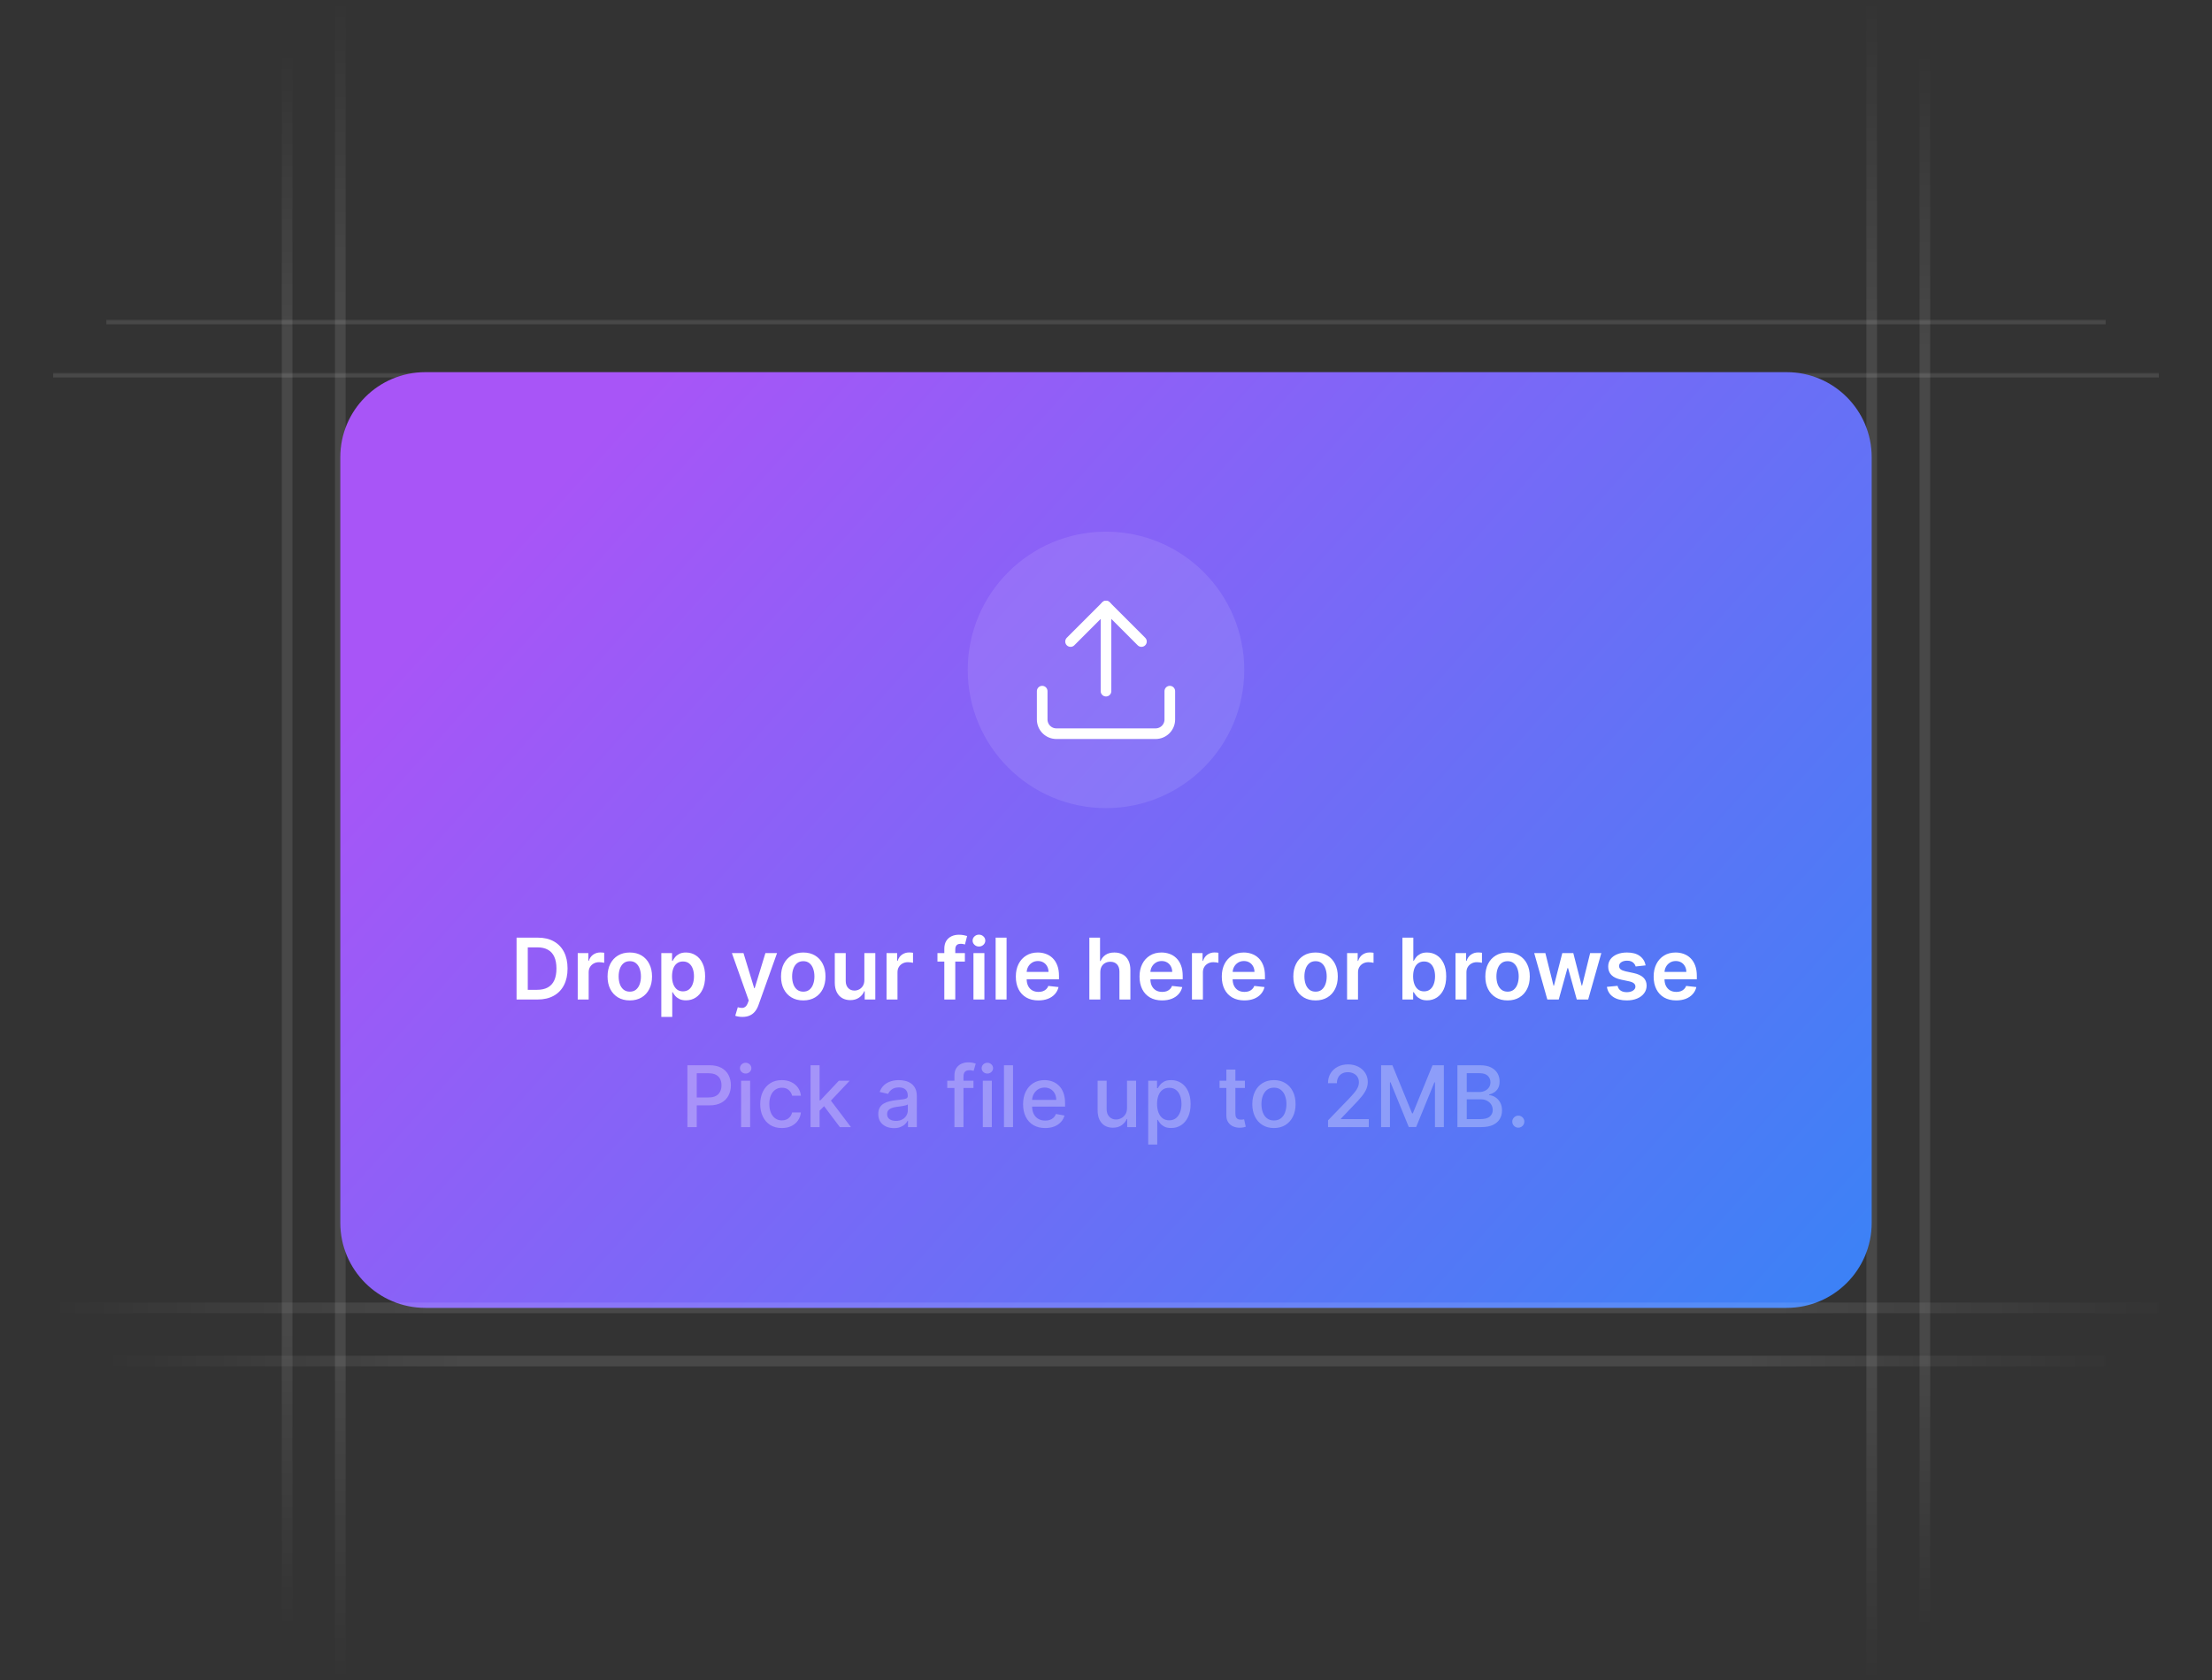 <svg width="208" height="158" viewBox="0 0 208 158" fill="none" xmlns="http://www.w3.org/2000/svg">
<rect x="0" y="0" width="208" height="158" fill="#333333" stroke="none"/>
<path d="M27 153L27 5" stroke="url(#paint0_linear_2641_2062)"/>
<path d="M32 158L32 -5.24521e-06" stroke="url(#paint1_linear_2641_2062)"/>
<path d="M176 0L176 158" stroke="url(#paint2_linear_2641_2062)"/>
<path d="M181 5L181 153" stroke="url(#paint3_linear_2641_2062)"/>
<path d="M10 30H198" stroke="url(#paint4_linear_2641_2062)"/>
<path d="M5 35H203" stroke="url(#paint5_linear_2641_2062)"/>
<path d="M32 43C32 38.582 35.582 35 40 35H168C172.418 35 176 38.582 176 43V115C176 119.418 172.418 123 168 123H40C35.582 123 32 119.418 32 115V43Z" fill="url(#paint6_linear_2641_2062)"/>
<path d="M91 63C91 55.82 96.82 50 104 50V50C111.18 50 117 55.82 117 63V63C117 70.18 111.18 76 104 76V76C96.82 76 91 70.18 91 63V63Z" fill="white" fill-opacity="0.1"/>
<path d="M110 65V67.667C110 68.02 109.86 68.359 109.609 68.609C109.359 68.859 109.02 69 108.667 69H99.333C98.98 69 98.641 68.859 98.391 68.609C98.141 68.359 98 68.02 98 67.667V65" stroke="white" stroke-linecap="round" stroke-linejoin="round"/>
<path d="M107.333 60.333L104 57L100.667 60.333" stroke="white" stroke-linecap="round" stroke-linejoin="round"/>
<path d="M104 57V65" stroke="white" stroke-linecap="round" stroke-linejoin="round"/>
<path d="M50.545 94H48.574V88.182H50.585C51.163 88.182 51.659 88.298 52.074 88.531C52.49 88.762 52.811 89.095 53.034 89.528C53.258 89.962 53.369 90.481 53.369 91.085C53.369 91.691 53.257 92.212 53.031 92.648C52.808 93.083 52.485 93.418 52.062 93.651C51.642 93.883 51.136 94 50.545 94ZM49.628 93.088H50.494C50.9 93.088 51.238 93.014 51.508 92.867C51.779 92.717 51.983 92.494 52.119 92.199C52.256 91.901 52.324 91.53 52.324 91.085C52.324 90.64 52.256 90.271 52.119 89.977C51.983 89.682 51.781 89.461 51.514 89.315C51.249 89.168 50.919 89.094 50.526 89.094H49.628V93.088ZM54.325 94V89.636H55.322V90.364H55.368C55.447 90.112 55.584 89.918 55.777 89.781C55.972 89.643 56.195 89.574 56.445 89.574C56.501 89.574 56.565 89.577 56.635 89.582C56.707 89.586 56.767 89.593 56.814 89.602V90.548C56.77 90.533 56.701 90.52 56.606 90.508C56.514 90.495 56.424 90.489 56.337 90.489C56.149 90.489 55.981 90.529 55.831 90.611C55.683 90.69 55.567 90.801 55.481 90.943C55.396 91.085 55.354 91.249 55.354 91.435V94H54.325ZM59.221 94.085C58.795 94.085 58.425 93.992 58.113 93.804C57.8 93.617 57.558 93.354 57.386 93.017C57.215 92.68 57.13 92.286 57.13 91.835C57.13 91.385 57.215 90.99 57.386 90.651C57.558 90.312 57.8 90.048 58.113 89.861C58.425 89.673 58.795 89.579 59.221 89.579C59.647 89.579 60.016 89.673 60.329 89.861C60.641 90.048 60.883 90.312 61.053 90.651C61.226 90.99 61.312 91.385 61.312 91.835C61.312 92.286 61.226 92.68 61.053 93.017C60.883 93.354 60.641 93.617 60.329 93.804C60.016 93.992 59.647 94.085 59.221 94.085ZM59.227 93.261C59.458 93.261 59.651 93.198 59.806 93.071C59.961 92.942 60.077 92.77 60.153 92.554C60.23 92.338 60.269 92.097 60.269 91.832C60.269 91.565 60.23 91.324 60.153 91.108C60.077 90.89 59.961 90.717 59.806 90.588C59.651 90.459 59.458 90.395 59.227 90.395C58.99 90.395 58.793 90.459 58.636 90.588C58.48 90.717 58.364 90.89 58.286 91.108C58.211 91.324 58.173 91.565 58.173 91.832C58.173 92.097 58.211 92.338 58.286 92.554C58.364 92.77 58.48 92.942 58.636 93.071C58.793 93.198 58.99 93.261 59.227 93.261ZM62.185 95.636V89.636H63.196V90.358H63.256C63.309 90.252 63.383 90.139 63.48 90.02C63.577 89.899 63.707 89.796 63.872 89.71C64.037 89.623 64.247 89.579 64.503 89.579C64.84 89.579 65.144 89.666 65.415 89.838C65.688 90.008 65.903 90.261 66.062 90.597C66.224 90.93 66.304 91.339 66.304 91.824C66.304 92.303 66.225 92.71 66.068 93.046C65.911 93.381 65.697 93.636 65.426 93.812C65.155 93.989 64.849 94.077 64.506 94.077C64.256 94.077 64.048 94.035 63.883 93.952C63.719 93.868 63.586 93.768 63.486 93.651C63.387 93.531 63.311 93.419 63.256 93.312H63.213V95.636H62.185ZM63.193 91.818C63.193 92.1 63.233 92.347 63.312 92.56C63.394 92.772 63.51 92.938 63.662 93.057C63.815 93.174 64.001 93.233 64.219 93.233C64.446 93.233 64.636 93.172 64.79 93.051C64.943 92.928 65.059 92.76 65.136 92.548C65.216 92.334 65.256 92.091 65.256 91.818C65.256 91.547 65.217 91.307 65.139 91.097C65.062 90.886 64.946 90.722 64.793 90.602C64.639 90.483 64.448 90.423 64.219 90.423C63.999 90.423 63.812 90.481 63.659 90.597C63.506 90.712 63.389 90.874 63.31 91.082C63.232 91.291 63.193 91.536 63.193 91.818ZM69.808 95.636C69.668 95.636 69.538 95.625 69.419 95.602C69.302 95.581 69.208 95.557 69.138 95.528L69.376 94.727C69.526 94.771 69.66 94.792 69.777 94.79C69.894 94.788 69.998 94.751 70.087 94.679C70.178 94.609 70.254 94.492 70.317 94.327L70.405 94.091L68.822 89.636H69.913L70.919 92.932H70.965L71.973 89.636H73.067L71.32 94.528C71.238 94.76 71.13 94.957 70.996 95.122C70.861 95.289 70.697 95.416 70.501 95.503C70.308 95.592 70.077 95.636 69.808 95.636ZM75.533 94.085C75.107 94.085 74.738 93.992 74.425 93.804C74.113 93.617 73.871 93.354 73.698 93.017C73.528 92.68 73.442 92.286 73.442 91.835C73.442 91.385 73.528 90.99 73.698 90.651C73.871 90.312 74.113 90.048 74.425 89.861C74.738 89.673 75.107 89.579 75.533 89.579C75.96 89.579 76.329 89.673 76.641 89.861C76.954 90.048 77.195 90.312 77.366 90.651C77.538 90.99 77.624 91.385 77.624 91.835C77.624 92.286 77.538 92.68 77.366 93.017C77.195 93.354 76.954 93.617 76.641 93.804C76.329 93.992 75.96 94.085 75.533 94.085ZM75.539 93.261C75.77 93.261 75.963 93.198 76.119 93.071C76.274 92.942 76.389 92.77 76.465 92.554C76.543 92.338 76.582 92.097 76.582 91.832C76.582 91.565 76.543 91.324 76.465 91.108C76.389 90.89 76.274 90.717 76.119 90.588C75.963 90.459 75.77 90.395 75.539 90.395C75.302 90.395 75.105 90.459 74.948 90.588C74.793 90.717 74.676 90.89 74.599 91.108C74.523 91.324 74.485 91.565 74.485 91.832C74.485 92.097 74.523 92.338 74.599 92.554C74.676 92.77 74.793 92.942 74.948 93.071C75.105 93.198 75.302 93.261 75.539 93.261ZM81.278 92.165V89.636H82.307V94H81.31V93.224H81.264C81.166 93.469 81.004 93.669 80.778 93.824C80.555 93.979 80.279 94.057 79.952 94.057C79.666 94.057 79.413 93.993 79.193 93.867C78.975 93.738 78.805 93.551 78.682 93.307C78.559 93.061 78.497 92.763 78.497 92.415V89.636H79.526V92.256C79.526 92.532 79.601 92.752 79.753 92.915C79.904 93.078 80.103 93.159 80.349 93.159C80.501 93.159 80.648 93.122 80.79 93.048C80.932 92.974 81.048 92.865 81.139 92.719C81.232 92.571 81.278 92.386 81.278 92.165ZM83.364 94V89.636H84.362V90.364H84.407C84.487 90.112 84.623 89.918 84.816 89.781C85.011 89.643 85.234 89.574 85.484 89.574C85.54 89.574 85.604 89.577 85.674 89.582C85.746 89.586 85.806 89.593 85.853 89.602V90.548C85.809 90.533 85.74 90.52 85.646 90.508C85.553 90.495 85.463 90.489 85.376 90.489C85.188 90.489 85.02 90.529 84.87 90.611C84.722 90.69 84.606 90.801 84.521 90.943C84.435 91.085 84.393 91.249 84.393 91.435V94H83.364ZM90.731 89.636V90.432H88.151V89.636H90.731ZM88.796 94V89.224C88.796 88.931 88.857 88.687 88.978 88.492C89.101 88.296 89.266 88.151 89.472 88.054C89.679 87.957 89.908 87.909 90.16 87.909C90.338 87.909 90.496 87.923 90.634 87.952C90.772 87.98 90.875 88.006 90.941 88.028L90.737 88.824C90.693 88.811 90.638 88.797 90.572 88.784C90.505 88.769 90.432 88.761 90.35 88.761C90.159 88.761 90.023 88.808 89.944 88.901C89.866 88.992 89.827 89.122 89.827 89.293V94H88.796ZM91.536 94V89.636H92.565V94H91.536ZM92.053 89.017C91.89 89.017 91.75 88.963 91.633 88.855C91.515 88.745 91.457 88.614 91.457 88.46C91.457 88.305 91.515 88.173 91.633 88.065C91.75 87.956 91.89 87.901 92.053 87.901C92.218 87.901 92.358 87.956 92.474 88.065C92.591 88.173 92.65 88.305 92.65 88.46C92.65 88.614 92.591 88.745 92.474 88.855C92.358 88.963 92.218 89.017 92.053 89.017ZM94.651 88.182V94H93.622V88.182H94.651ZM97.64 94.085C97.202 94.085 96.825 93.994 96.506 93.812C96.19 93.629 95.947 93.369 95.776 93.034C95.606 92.697 95.521 92.3 95.521 91.844C95.521 91.395 95.606 91.001 95.776 90.662C95.949 90.321 96.189 90.056 96.498 89.867C96.807 89.675 97.169 89.579 97.586 89.579C97.855 89.579 98.109 89.623 98.347 89.71C98.588 89.796 98.8 89.928 98.984 90.108C99.169 90.288 99.315 90.517 99.421 90.796C99.527 91.072 99.58 91.401 99.58 91.784V92.099H96.004V91.406H98.594C98.593 91.209 98.55 91.034 98.467 90.881C98.383 90.725 98.267 90.603 98.117 90.514C97.969 90.425 97.797 90.381 97.6 90.381C97.39 90.381 97.205 90.432 97.046 90.534C96.887 90.635 96.763 90.767 96.674 90.932C96.587 91.095 96.542 91.274 96.54 91.469V92.074C96.54 92.328 96.587 92.546 96.68 92.727C96.772 92.907 96.902 93.046 97.069 93.142C97.236 93.237 97.431 93.284 97.654 93.284C97.804 93.284 97.939 93.263 98.06 93.222C98.182 93.178 98.287 93.115 98.376 93.031C98.465 92.948 98.532 92.845 98.577 92.722L99.538 92.829C99.477 93.083 99.362 93.305 99.191 93.494C99.022 93.682 98.807 93.828 98.543 93.932C98.28 94.034 97.979 94.085 97.64 94.085ZM103.463 91.443V94H102.435V88.182H103.44V90.378H103.491C103.594 90.132 103.752 89.938 103.966 89.796C104.182 89.651 104.456 89.579 104.79 89.579C105.093 89.579 105.357 89.643 105.582 89.77C105.808 89.897 105.982 90.082 106.105 90.327C106.23 90.571 106.293 90.869 106.293 91.222V94H105.264V91.381C105.264 91.087 105.188 90.859 105.037 90.696C104.887 90.531 104.677 90.449 104.406 90.449C104.224 90.449 104.062 90.489 103.918 90.568C103.776 90.646 103.664 90.758 103.582 90.906C103.503 91.054 103.463 91.233 103.463 91.443ZM109.273 94.085C108.835 94.085 108.457 93.994 108.139 93.812C107.823 93.629 107.58 93.369 107.409 93.034C107.239 92.697 107.153 92.3 107.153 91.844C107.153 91.395 107.239 91.001 107.409 90.662C107.581 90.321 107.822 90.056 108.131 89.867C108.439 89.675 108.802 89.579 109.219 89.579C109.488 89.579 109.741 89.623 109.98 89.71C110.221 89.796 110.433 89.928 110.616 90.108C110.802 90.288 110.948 90.517 111.054 90.796C111.16 91.072 111.213 91.401 111.213 91.784V92.099H107.636V91.406H110.227C110.225 91.209 110.183 91.034 110.099 90.881C110.016 90.725 109.9 90.603 109.75 90.514C109.602 90.425 109.43 90.381 109.233 90.381C109.023 90.381 108.838 90.432 108.679 90.534C108.52 90.635 108.396 90.767 108.307 90.932C108.22 91.095 108.175 91.274 108.173 91.469V92.074C108.173 92.328 108.22 92.546 108.312 92.727C108.405 92.907 108.535 93.046 108.702 93.142C108.868 93.237 109.063 93.284 109.287 93.284C109.437 93.284 109.572 93.263 109.693 93.222C109.814 93.178 109.92 93.115 110.009 93.031C110.098 92.948 110.165 92.845 110.21 92.722L111.17 92.829C111.11 93.083 110.994 93.305 110.824 93.494C110.655 93.682 110.439 93.828 110.176 93.932C109.913 94.034 109.612 94.085 109.273 94.085ZM112.083 94V89.636H113.08V90.364H113.126C113.205 90.112 113.342 89.918 113.535 89.781C113.73 89.643 113.952 89.574 114.202 89.574C114.259 89.574 114.323 89.577 114.393 89.582C114.465 89.586 114.524 89.593 114.572 89.602V90.548C114.528 90.533 114.459 90.52 114.364 90.508C114.272 90.495 114.182 90.489 114.094 90.489C113.907 90.489 113.738 90.529 113.589 90.611C113.441 90.69 113.325 90.801 113.239 90.943C113.154 91.085 113.112 91.249 113.112 91.435V94H112.083ZM117.007 94.085C116.57 94.085 116.192 93.994 115.874 93.812C115.557 93.629 115.314 93.369 115.143 93.034C114.973 92.697 114.888 92.3 114.888 91.844C114.888 91.395 114.973 91.001 115.143 90.662C115.316 90.321 115.556 90.056 115.865 89.867C116.174 89.675 116.536 89.579 116.953 89.579C117.222 89.579 117.476 89.623 117.714 89.71C117.955 89.796 118.167 89.928 118.351 90.108C118.536 90.288 118.682 90.517 118.788 90.796C118.894 91.072 118.947 91.401 118.947 91.784V92.099H115.371V91.406H117.962C117.96 91.209 117.917 91.034 117.834 90.881C117.75 90.725 117.634 90.603 117.484 90.514C117.337 90.425 117.164 90.381 116.967 90.381C116.757 90.381 116.572 90.432 116.413 90.534C116.254 90.635 116.13 90.767 116.041 90.932C115.954 91.095 115.91 91.274 115.908 91.469V92.074C115.908 92.328 115.954 92.546 116.047 92.727C116.14 92.907 116.269 93.046 116.436 93.142C116.603 93.237 116.798 93.284 117.021 93.284C117.171 93.284 117.306 93.263 117.428 93.222C117.549 93.178 117.654 93.115 117.743 93.031C117.832 92.948 117.899 92.845 117.945 92.722L118.905 92.829C118.844 93.083 118.729 93.305 118.558 93.494C118.39 93.682 118.174 93.828 117.911 93.932C117.647 94.034 117.346 94.085 117.007 94.085ZM123.705 94.085C123.279 94.085 122.91 93.992 122.597 93.804C122.285 93.617 122.042 93.354 121.87 93.017C121.7 92.68 121.614 92.286 121.614 91.835C121.614 91.385 121.7 90.99 121.87 90.651C122.042 90.312 122.285 90.048 122.597 89.861C122.91 89.673 123.279 89.579 123.705 89.579C124.131 89.579 124.501 89.673 124.813 89.861C125.126 90.048 125.367 90.312 125.538 90.651C125.71 90.99 125.796 91.385 125.796 91.835C125.796 92.286 125.71 92.68 125.538 93.017C125.367 93.354 125.126 93.617 124.813 93.804C124.501 93.992 124.131 94.085 123.705 94.085ZM123.711 93.261C123.942 93.261 124.135 93.198 124.29 93.071C124.446 92.942 124.561 92.77 124.637 92.554C124.715 92.338 124.754 92.097 124.754 91.832C124.754 91.565 124.715 91.324 124.637 91.108C124.561 90.89 124.446 90.717 124.29 90.588C124.135 90.459 123.942 90.395 123.711 90.395C123.474 90.395 123.277 90.459 123.12 90.588C122.965 90.717 122.848 90.89 122.771 91.108C122.695 91.324 122.657 91.565 122.657 91.832C122.657 92.097 122.695 92.338 122.771 92.554C122.848 92.77 122.965 92.942 123.12 93.071C123.277 93.198 123.474 93.261 123.711 93.261ZM126.669 94V89.636H127.666V90.364H127.712C127.791 90.112 127.928 89.918 128.121 89.781C128.316 89.643 128.538 89.574 128.788 89.574C128.845 89.574 128.909 89.577 128.979 89.582C129.051 89.586 129.11 89.593 129.158 89.602V90.548C129.114 90.533 129.045 90.52 128.95 90.508C128.857 90.495 128.768 90.489 128.68 90.489C128.493 90.489 128.324 90.529 128.175 90.611C128.027 90.69 127.911 90.801 127.825 90.943C127.74 91.085 127.697 91.249 127.697 91.435V94H126.669ZM131.871 94V88.182H132.899V90.358H132.942C132.995 90.252 133.07 90.139 133.166 90.02C133.263 89.899 133.393 89.796 133.558 89.71C133.723 89.623 133.933 89.579 134.189 89.579C134.526 89.579 134.83 89.666 135.101 89.838C135.374 90.008 135.589 90.261 135.749 90.597C135.91 90.93 135.99 91.339 135.99 91.824C135.99 92.303 135.911 92.71 135.754 93.046C135.597 93.381 135.383 93.636 135.112 93.812C134.841 93.989 134.535 94.077 134.192 94.077C133.942 94.077 133.734 94.035 133.57 93.952C133.405 93.868 133.272 93.768 133.172 93.651C133.073 93.531 132.997 93.419 132.942 93.312H132.882V94H131.871ZM132.879 91.818C132.879 92.1 132.919 92.347 132.999 92.56C133.08 92.772 133.196 92.938 133.348 93.057C133.501 93.174 133.687 93.233 133.905 93.233C134.132 93.233 134.322 93.172 134.476 93.051C134.629 92.928 134.745 92.76 134.822 92.548C134.902 92.334 134.942 92.091 134.942 91.818C134.942 91.547 134.903 91.307 134.825 91.097C134.748 90.886 134.632 90.722 134.479 90.602C134.325 90.483 134.134 90.423 133.905 90.423C133.685 90.423 133.499 90.481 133.345 90.597C133.192 90.712 133.075 90.874 132.996 91.082C132.918 91.291 132.879 91.536 132.879 91.818ZM136.864 94V89.636H137.862V90.364H137.907C137.987 90.112 138.123 89.918 138.316 89.781C138.511 89.643 138.734 89.574 138.984 89.574C139.04 89.574 139.104 89.577 139.174 89.582C139.246 89.586 139.306 89.593 139.353 89.602V90.548C139.309 90.533 139.24 90.52 139.146 90.508C139.053 90.495 138.963 90.489 138.876 90.489C138.688 90.489 138.52 90.529 138.37 90.611C138.222 90.69 138.106 90.801 138.021 90.943C137.935 91.085 137.893 91.249 137.893 91.435V94H136.864ZM141.76 94.085C141.334 94.085 140.964 93.992 140.652 93.804C140.339 93.617 140.097 93.354 139.925 93.017C139.754 92.68 139.669 92.286 139.669 91.835C139.669 91.385 139.754 90.99 139.925 90.651C140.097 90.312 140.339 90.048 140.652 89.861C140.964 89.673 141.334 89.579 141.76 89.579C142.186 89.579 142.555 89.673 142.868 89.861C143.18 90.048 143.422 90.312 143.592 90.651C143.765 90.99 143.851 91.385 143.851 91.835C143.851 92.286 143.765 92.68 143.592 93.017C143.422 93.354 143.18 93.617 142.868 93.804C142.555 93.992 142.186 94.085 141.76 94.085ZM141.766 93.261C141.997 93.261 142.19 93.198 142.345 93.071C142.5 92.942 142.616 92.77 142.692 92.554C142.769 92.338 142.808 92.097 142.808 91.832C142.808 91.565 142.769 91.324 142.692 91.108C142.616 90.89 142.5 90.717 142.345 90.588C142.19 90.459 141.997 90.395 141.766 90.395C141.529 90.395 141.332 90.459 141.175 90.588C141.019 90.717 140.903 90.89 140.825 91.108C140.75 91.324 140.712 91.565 140.712 91.832C140.712 92.097 140.75 92.338 140.825 92.554C140.903 92.77 141.019 92.942 141.175 93.071C141.332 93.198 141.529 93.261 141.766 93.261ZM145.499 94L144.266 89.636H145.315L146.082 92.704H146.121L146.906 89.636H147.942L148.727 92.688H148.769L149.525 89.636H150.576L149.34 94H148.269L147.451 91.051H147.391L146.573 94H145.499ZM154.743 90.79L153.805 90.892C153.779 90.797 153.732 90.708 153.666 90.625C153.602 90.542 153.515 90.474 153.405 90.423C153.295 90.372 153.161 90.347 153.001 90.347C152.787 90.347 152.607 90.393 152.462 90.486C152.318 90.579 152.247 90.699 152.249 90.847C152.247 90.974 152.293 91.077 152.388 91.156C152.484 91.236 152.643 91.301 152.865 91.352L153.609 91.511C154.022 91.6 154.329 91.742 154.53 91.935C154.732 92.128 154.835 92.381 154.837 92.693C154.835 92.968 154.754 93.21 154.595 93.421C154.438 93.629 154.219 93.792 153.939 93.909C153.659 94.026 153.337 94.085 152.973 94.085C152.439 94.085 152.009 93.974 151.683 93.75C151.357 93.525 151.163 93.211 151.101 92.81L152.104 92.713C152.149 92.91 152.246 93.059 152.393 93.159C152.541 93.26 152.733 93.31 152.97 93.31C153.214 93.31 153.411 93.26 153.558 93.159C153.708 93.059 153.783 92.935 153.783 92.787C153.783 92.662 153.734 92.559 153.638 92.477C153.543 92.396 153.395 92.333 153.195 92.29L152.45 92.133C152.032 92.046 151.722 91.9 151.521 91.693C151.321 91.485 151.221 91.222 151.223 90.903C151.221 90.635 151.294 90.401 151.442 90.204C151.591 90.006 151.799 89.852 152.064 89.744C152.331 89.635 152.639 89.579 152.987 89.579C153.499 89.579 153.901 89.688 154.195 89.906C154.49 90.124 154.673 90.419 154.743 90.79ZM157.616 94.085C157.179 94.085 156.801 93.994 156.483 93.812C156.167 93.629 155.923 93.369 155.753 93.034C155.582 92.697 155.497 92.3 155.497 91.844C155.497 91.395 155.582 91.001 155.753 90.662C155.925 90.321 156.166 90.056 156.474 89.867C156.783 89.675 157.146 89.579 157.562 89.579C157.831 89.579 158.085 89.623 158.324 89.71C158.564 89.796 158.777 89.928 158.96 90.108C159.146 90.288 159.292 90.517 159.398 90.796C159.504 91.072 159.557 91.401 159.557 91.784V92.099H155.98V91.406H158.571C158.569 91.209 158.527 91.034 158.443 90.881C158.36 90.725 158.243 90.603 158.094 90.514C157.946 90.425 157.774 90.381 157.577 90.381C157.366 90.381 157.182 90.432 157.023 90.534C156.864 90.635 156.74 90.767 156.651 90.932C156.563 91.095 156.519 91.274 156.517 91.469V92.074C156.517 92.328 156.563 92.546 156.656 92.727C156.749 92.907 156.879 93.046 157.045 93.142C157.212 93.237 157.407 93.284 157.631 93.284C157.78 93.284 157.916 93.263 158.037 93.222C158.158 93.178 158.263 93.115 158.352 93.031C158.441 92.948 158.509 92.845 158.554 92.722L159.514 92.829C159.454 93.083 159.338 93.305 159.168 93.494C158.999 93.682 158.783 93.828 158.52 93.932C158.257 94.034 157.955 94.085 157.616 94.085Z" fill="white"/>
<path d="M64.639 106V100.182H66.713C67.166 100.182 67.541 100.264 67.838 100.429C68.135 100.594 68.358 100.819 68.506 101.105C68.653 101.389 68.727 101.709 68.727 102.065C68.727 102.423 68.653 102.745 68.503 103.031C68.355 103.315 68.132 103.541 67.832 103.707C67.535 103.872 67.161 103.955 66.71 103.955H65.284V103.21H66.631C66.917 103.21 67.149 103.161 67.327 103.062C67.505 102.962 67.635 102.826 67.719 102.653C67.802 102.481 67.844 102.285 67.844 102.065C67.844 101.846 67.802 101.651 67.719 101.48C67.635 101.31 67.504 101.176 67.324 101.08C67.146 100.983 66.911 100.935 66.619 100.935H65.517V106H64.639ZM69.688 106V101.636H70.538V106H69.688ZM70.117 100.963C69.969 100.963 69.843 100.914 69.737 100.815C69.632 100.715 69.58 100.596 69.58 100.457C69.58 100.317 69.632 100.198 69.737 100.099C69.843 99.999 69.969 99.949 70.117 99.949C70.265 99.949 70.391 99.999 70.495 100.099C70.601 100.198 70.654 100.317 70.654 100.457C70.654 100.596 70.601 100.715 70.495 100.815C70.391 100.914 70.265 100.963 70.117 100.963ZM73.519 106.088C73.096 106.088 72.733 105.992 72.428 105.801C72.124 105.608 71.892 105.342 71.729 105.003C71.566 104.664 71.484 104.276 71.484 103.838C71.484 103.395 71.568 103.004 71.734 102.665C71.901 102.324 72.136 102.058 72.439 101.866C72.742 101.675 73.099 101.58 73.51 101.58C73.841 101.58 74.137 101.641 74.396 101.764C74.656 101.885 74.865 102.056 75.024 102.276C75.185 102.495 75.281 102.752 75.311 103.045H74.484C74.439 102.841 74.335 102.665 74.172 102.517C74.011 102.369 73.795 102.295 73.524 102.295C73.287 102.295 73.08 102.358 72.902 102.483C72.726 102.606 72.588 102.782 72.49 103.011C72.392 103.239 72.342 103.508 72.342 103.818C72.342 104.136 72.391 104.411 72.487 104.642C72.584 104.873 72.72 105.052 72.896 105.179C73.074 105.306 73.284 105.369 73.524 105.369C73.685 105.369 73.831 105.34 73.962 105.281C74.094 105.221 74.205 105.134 74.294 105.023C74.385 104.911 74.448 104.777 74.484 104.619H75.311C75.281 104.902 75.189 105.153 75.035 105.375C74.882 105.597 74.677 105.771 74.419 105.898C74.163 106.025 73.863 106.088 73.519 106.088ZM77.001 104.52L76.995 103.483H77.143L78.881 101.636H79.898L77.915 103.739H77.782L77.001 104.52ZM76.219 106V100.182H77.069V106H76.219ZM78.975 106L77.413 103.926L77.998 103.332L80.018 106H78.975ZM84.06 106.097C83.783 106.097 83.533 106.045 83.31 105.943C83.086 105.839 82.909 105.688 82.778 105.491C82.65 105.295 82.585 105.053 82.585 104.767C82.585 104.521 82.633 104.318 82.727 104.159C82.822 104 82.95 103.874 83.111 103.781C83.272 103.688 83.452 103.618 83.651 103.571C83.849 103.524 84.052 103.488 84.258 103.463C84.52 103.433 84.732 103.408 84.895 103.389C85.058 103.368 85.176 103.335 85.25 103.29C85.324 103.244 85.361 103.17 85.361 103.068V103.048C85.361 102.8 85.291 102.608 85.151 102.472C85.012 102.335 84.806 102.267 84.531 102.267C84.245 102.267 84.02 102.33 83.855 102.457C83.692 102.582 83.579 102.722 83.517 102.875L82.719 102.693C82.813 102.428 82.952 102.214 83.133 102.051C83.317 101.886 83.528 101.767 83.767 101.693C84.006 101.617 84.257 101.58 84.52 101.58C84.694 101.58 84.879 101.6 85.074 101.642C85.271 101.682 85.454 101.756 85.625 101.864C85.797 101.972 85.938 102.126 86.048 102.327C86.158 102.526 86.213 102.784 86.213 103.102V106H85.383V105.403H85.349C85.294 105.513 85.212 105.621 85.102 105.727C84.992 105.833 84.851 105.921 84.679 105.991C84.507 106.062 84.3 106.097 84.06 106.097ZM84.244 105.415C84.479 105.415 84.68 105.368 84.847 105.276C85.015 105.183 85.143 105.062 85.23 104.912C85.319 104.76 85.364 104.598 85.364 104.426V103.864C85.333 103.894 85.275 103.922 85.188 103.949C85.102 103.973 85.005 103.995 84.895 104.014C84.785 104.031 84.678 104.047 84.574 104.062C84.47 104.076 84.383 104.087 84.312 104.097C84.148 104.117 83.997 104.152 83.861 104.202C83.726 104.251 83.618 104.322 83.537 104.415C83.457 104.506 83.418 104.627 83.418 104.778C83.418 104.989 83.495 105.148 83.651 105.256C83.806 105.362 84.004 105.415 84.244 105.415ZM91.538 101.636V102.318H89.072V101.636H91.538ZM89.749 106V101.131C89.749 100.858 89.808 100.632 89.928 100.452C90.047 100.27 90.205 100.134 90.402 100.045C90.599 99.954 90.813 99.909 91.044 99.909C91.215 99.909 91.36 99.923 91.481 99.952C91.603 99.978 91.693 100.003 91.751 100.026L91.553 100.713C91.513 100.702 91.462 100.688 91.399 100.673C91.337 100.656 91.261 100.648 91.172 100.648C90.965 100.648 90.818 100.699 90.729 100.801C90.642 100.903 90.598 101.051 90.598 101.244V106H89.749ZM92.415 106V101.636H93.264V106H92.415ZM92.844 100.963C92.696 100.963 92.569 100.914 92.463 100.815C92.359 100.715 92.307 100.596 92.307 100.457C92.307 100.317 92.359 100.198 92.463 100.099C92.569 99.999 92.696 99.949 92.844 99.949C92.992 99.949 93.117 99.999 93.222 100.099C93.328 100.198 93.381 100.317 93.381 100.457C93.381 100.596 93.328 100.715 93.222 100.815C93.117 100.914 92.992 100.963 92.844 100.963ZM95.256 100.182V106H94.407V100.182H95.256ZM98.28 106.088C97.85 106.088 97.48 105.996 97.169 105.812C96.86 105.627 96.622 105.366 96.453 105.031C96.287 104.694 96.203 104.299 96.203 103.847C96.203 103.4 96.287 103.006 96.453 102.665C96.622 102.324 96.856 102.058 97.158 101.866C97.461 101.675 97.815 101.58 98.22 101.58C98.466 101.58 98.705 101.62 98.936 101.702C99.167 101.783 99.374 101.911 99.558 102.085C99.742 102.259 99.887 102.486 99.993 102.764C100.099 103.041 100.152 103.377 100.152 103.773V104.074H96.683V103.438H99.32C99.32 103.214 99.274 103.016 99.183 102.844C99.092 102.67 98.965 102.532 98.8 102.432C98.637 102.331 98.445 102.281 98.226 102.281C97.987 102.281 97.779 102.34 97.601 102.457C97.425 102.573 97.288 102.724 97.192 102.912C97.097 103.098 97.05 103.299 97.05 103.517V104.014C97.05 104.306 97.101 104.554 97.203 104.759C97.307 104.963 97.452 105.119 97.638 105.227C97.823 105.333 98.04 105.386 98.288 105.386C98.449 105.386 98.596 105.364 98.729 105.318C98.861 105.271 98.976 105.201 99.072 105.108C99.169 105.015 99.243 104.901 99.294 104.764L100.098 104.909C100.034 105.146 99.918 105.353 99.751 105.531C99.587 105.707 99.379 105.845 99.129 105.943C98.881 106.04 98.598 106.088 98.28 106.088ZM105.976 104.19V101.636H106.828V106H105.993V105.244H105.947C105.847 105.477 105.686 105.671 105.464 105.827C105.245 105.98 104.971 106.057 104.643 106.057C104.363 106.057 104.115 105.995 103.899 105.872C103.685 105.747 103.517 105.562 103.393 105.318C103.272 105.074 103.212 104.772 103.212 104.412V101.636H104.061V104.31C104.061 104.607 104.143 104.844 104.308 105.02C104.473 105.196 104.687 105.284 104.95 105.284C105.109 105.284 105.268 105.244 105.425 105.165C105.584 105.085 105.715 104.965 105.82 104.804C105.926 104.643 105.978 104.438 105.976 104.19ZM107.969 107.636V101.636H108.799V102.344H108.87C108.919 102.253 108.99 102.148 109.083 102.028C109.176 101.909 109.305 101.805 109.469 101.716C109.634 101.625 109.852 101.58 110.123 101.58C110.475 101.58 110.79 101.669 111.066 101.847C111.343 102.025 111.559 102.281 111.717 102.616C111.876 102.952 111.955 103.355 111.955 103.827C111.955 104.298 111.877 104.703 111.719 105.04C111.562 105.375 111.346 105.634 111.072 105.815C110.797 105.995 110.484 106.085 110.131 106.085C109.866 106.085 109.649 106.041 109.481 105.952C109.314 105.863 109.183 105.759 109.089 105.639C108.994 105.52 108.921 105.414 108.87 105.321H108.819V107.636H107.969ZM108.802 103.818C108.802 104.125 108.846 104.394 108.935 104.625C109.024 104.856 109.153 105.037 109.322 105.168C109.49 105.296 109.697 105.361 109.941 105.361C110.195 105.361 110.407 105.294 110.577 105.159C110.748 105.023 110.877 104.838 110.964 104.605C111.053 104.372 111.097 104.11 111.097 103.818C111.097 103.53 111.054 103.272 110.967 103.043C110.881 102.813 110.753 102.633 110.58 102.5C110.41 102.367 110.197 102.301 109.941 102.301C109.695 102.301 109.487 102.365 109.316 102.491C109.147 102.618 109.02 102.795 108.933 103.023C108.845 103.25 108.802 103.515 108.802 103.818ZM117.061 101.636V102.318H114.678V101.636H117.061ZM115.317 100.591H116.166V104.719C116.166 104.884 116.191 105.008 116.24 105.091C116.289 105.172 116.353 105.228 116.43 105.259C116.51 105.287 116.596 105.301 116.689 105.301C116.757 105.301 116.817 105.296 116.868 105.287C116.919 105.277 116.959 105.27 116.987 105.264L117.141 105.966C117.091 105.985 117.021 106.004 116.93 106.023C116.839 106.044 116.726 106.055 116.589 106.057C116.366 106.061 116.158 106.021 115.964 105.938C115.771 105.854 115.615 105.725 115.496 105.551C115.376 105.377 115.317 105.158 115.317 104.895V100.591ZM119.792 106.088C119.383 106.088 119.026 105.994 118.721 105.807C118.416 105.619 118.179 105.357 118.011 105.02C117.842 104.683 117.758 104.289 117.758 103.838C117.758 103.385 117.842 102.99 118.011 102.651C118.179 102.312 118.416 102.048 118.721 101.861C119.026 101.673 119.383 101.58 119.792 101.58C120.201 101.58 120.558 101.673 120.863 101.861C121.168 102.048 121.405 102.312 121.573 102.651C121.742 102.99 121.826 103.385 121.826 103.838C121.826 104.289 121.742 104.683 121.573 105.02C121.405 105.357 121.168 105.619 120.863 105.807C120.558 105.994 120.201 106.088 119.792 106.088ZM119.795 105.375C120.06 105.375 120.28 105.305 120.454 105.165C120.628 105.025 120.757 104.838 120.84 104.605C120.925 104.372 120.968 104.116 120.968 103.835C120.968 103.557 120.925 103.301 120.84 103.068C120.757 102.833 120.628 102.645 120.454 102.503C120.28 102.361 120.06 102.29 119.795 102.29C119.528 102.29 119.306 102.361 119.13 102.503C118.956 102.645 118.826 102.833 118.741 103.068C118.657 103.301 118.616 103.557 118.616 103.835C118.616 104.116 118.657 104.372 118.741 104.605C118.826 104.838 118.956 105.025 119.13 105.165C119.306 105.305 119.528 105.375 119.795 105.375ZM124.88 106V105.364L126.849 103.324C127.059 103.102 127.232 102.908 127.369 102.741C127.507 102.573 127.61 102.413 127.678 102.261C127.746 102.11 127.781 101.949 127.781 101.778C127.781 101.585 127.735 101.419 127.644 101.278C127.553 101.136 127.429 101.027 127.272 100.952C127.115 100.874 126.938 100.835 126.741 100.835C126.532 100.835 126.351 100.878 126.195 100.963C126.04 101.048 125.921 101.169 125.837 101.324C125.754 101.479 125.712 101.661 125.712 101.869H124.874C124.874 101.515 124.956 101.205 125.119 100.94C125.281 100.675 125.505 100.47 125.789 100.324C126.073 100.176 126.396 100.102 126.758 100.102C127.123 100.102 127.445 100.175 127.724 100.321C128.004 100.465 128.223 100.662 128.38 100.912C128.537 101.16 128.616 101.44 128.616 101.753C128.616 101.969 128.575 102.18 128.494 102.386C128.414 102.593 128.275 102.823 128.076 103.077C127.877 103.329 127.601 103.634 127.246 103.994L126.09 105.205V105.247H128.71V106H124.88ZM129.866 100.182H130.931L132.783 104.705H132.852L134.704 100.182H135.769V106H134.934V101.79H134.88L133.164 105.991H132.471L130.755 101.787H130.701V106H129.866V100.182ZM137.045 106V100.182H139.176C139.589 100.182 139.931 100.25 140.202 100.386C140.473 100.521 140.675 100.704 140.81 100.935C140.944 101.164 141.011 101.422 141.011 101.71C141.011 101.953 140.967 102.157 140.878 102.324C140.789 102.489 140.67 102.621 140.52 102.722C140.372 102.82 140.209 102.892 140.031 102.938V102.994C140.224 103.004 140.413 103.066 140.597 103.182C140.782 103.295 140.936 103.457 141.057 103.668C141.178 103.878 141.239 104.134 141.239 104.435C141.239 104.732 141.169 104.999 141.028 105.236C140.89 105.471 140.676 105.657 140.386 105.795C140.097 105.932 139.726 106 139.276 106H137.045ZM137.923 105.247H139.19C139.611 105.247 139.912 105.166 140.094 105.003C140.276 104.84 140.366 104.636 140.366 104.392C140.366 104.208 140.32 104.04 140.227 103.886C140.134 103.733 140.002 103.611 139.83 103.52C139.659 103.429 139.456 103.384 139.222 103.384H137.923V105.247ZM137.923 102.699H139.099C139.296 102.699 139.473 102.661 139.631 102.585C139.79 102.509 139.916 102.403 140.009 102.267C140.103 102.129 140.151 101.966 140.151 101.778C140.151 101.538 140.066 101.336 139.898 101.173C139.729 101.01 139.471 100.929 139.122 100.929H137.923V102.699ZM142.771 106.054C142.616 106.054 142.482 105.999 142.371 105.889C142.259 105.777 142.203 105.643 142.203 105.486C142.203 105.33 142.259 105.198 142.371 105.088C142.482 104.976 142.616 104.92 142.771 104.92C142.927 104.92 143.06 104.976 143.172 105.088C143.284 105.198 143.339 105.33 143.339 105.486C143.339 105.59 143.313 105.686 143.26 105.773C143.209 105.858 143.141 105.926 143.055 105.977C142.97 106.028 142.875 106.054 142.771 106.054Z" fill="white" fill-opacity="0.3"/>
<path d="M5 123H203" stroke="url(#paint7_linear_2641_2062)"/>
<path d="M10 128H198" stroke="url(#paint8_linear_2641_2062)"/>
<defs>
<linearGradient id="paint0_linear_2641_2062" x1="27.5" y1="153" x2="27.5" y2="5" gradientUnits="userSpaceOnUse">
<stop stop-color="white" stop-opacity="0"/>
<stop offset="0.185" stop-color="white" stop-opacity="0.1"/>
<stop offset="0.826" stop-color="white" stop-opacity="0.1"/>
<stop offset="1" stop-color="white" stop-opacity="0"/>
</linearGradient>
<linearGradient id="paint1_linear_2641_2062" x1="32.5" y1="158" x2="32.5" y2="-2.74062e-08" gradientUnits="userSpaceOnUse">
<stop stop-color="white" stop-opacity="0"/>
<stop offset="0.185" stop-color="white" stop-opacity="0.1"/>
<stop offset="0.826" stop-color="white" stop-opacity="0.1"/>
<stop offset="1" stop-color="white" stop-opacity="0"/>
</linearGradient>
<linearGradient id="paint2_linear_2641_2062" x1="176.5" y1="2.74063e-08" x2="176.5" y2="158" gradientUnits="userSpaceOnUse">
<stop stop-color="white" stop-opacity="0"/>
<stop offset="0.185" stop-color="white" stop-opacity="0.1"/>
<stop offset="0.826" stop-color="white" stop-opacity="0.1"/>
<stop offset="1" stop-color="white" stop-opacity="0"/>
</linearGradient>
<linearGradient id="paint3_linear_2641_2062" x1="181.5" y1="5" x2="181.5" y2="153" gradientUnits="userSpaceOnUse">
<stop stop-color="white" stop-opacity="0"/>
<stop offset="0.185" stop-color="white" stop-opacity="0.1"/>
<stop offset="0.826" stop-color="white" stop-opacity="0.1"/>
<stop offset="1" stop-color="white" stop-opacity="0"/>
</linearGradient>
<linearGradient id="paint4_linear_2641_2062" x1="104" y1="30" x2="104" y2="31" gradientUnits="userSpaceOnUse">
<stop stop-color="white" stop-opacity="0"/>
<stop offset="0.185" stop-color="white" stop-opacity="0.1"/>
<stop offset="0.826" stop-color="white" stop-opacity="0.1"/>
<stop offset="1" stop-color="white" stop-opacity="0"/>
</linearGradient>
<linearGradient id="paint5_linear_2641_2062" x1="104" y1="35" x2="104" y2="36" gradientUnits="userSpaceOnUse">
<stop stop-color="white" stop-opacity="0"/>
<stop offset="0.185" stop-color="white" stop-opacity="0.1"/>
<stop offset="0.826" stop-color="white" stop-opacity="0.1"/>
<stop offset="1" stop-color="white" stop-opacity="0"/>
</linearGradient>
<linearGradient id="paint6_linear_2641_2062" x1="53.394" y1="44.152" x2="159.181" y2="139.005" gradientUnits="userSpaceOnUse">
<stop stop-color="#A855F7"/>
<stop offset="1" stop-color="#3B82F6"/>
</linearGradient>
<linearGradient id="paint7_linear_2641_2062" x1="205" y1="123.5" x2="5" y2="123.5" gradientUnits="userSpaceOnUse">
<stop stop-color="white" stop-opacity="0"/>
<stop offset="0.185" stop-color="white" stop-opacity="0.1"/>
<stop offset="0.826" stop-color="white" stop-opacity="0.1"/>
<stop offset="1" stop-color="white" stop-opacity="0"/>
</linearGradient>
<linearGradient id="paint8_linear_2641_2062" x1="199.899" y1="128.5" x2="10" y2="128.5" gradientUnits="userSpaceOnUse">
<stop stop-color="white" stop-opacity="0"/>
<stop offset="0.185" stop-color="white" stop-opacity="0.1"/>
<stop offset="0.826" stop-color="white" stop-opacity="0.1"/>
<stop offset="1" stop-color="white" stop-opacity="0"/>
</linearGradient>
</defs>
</svg>
